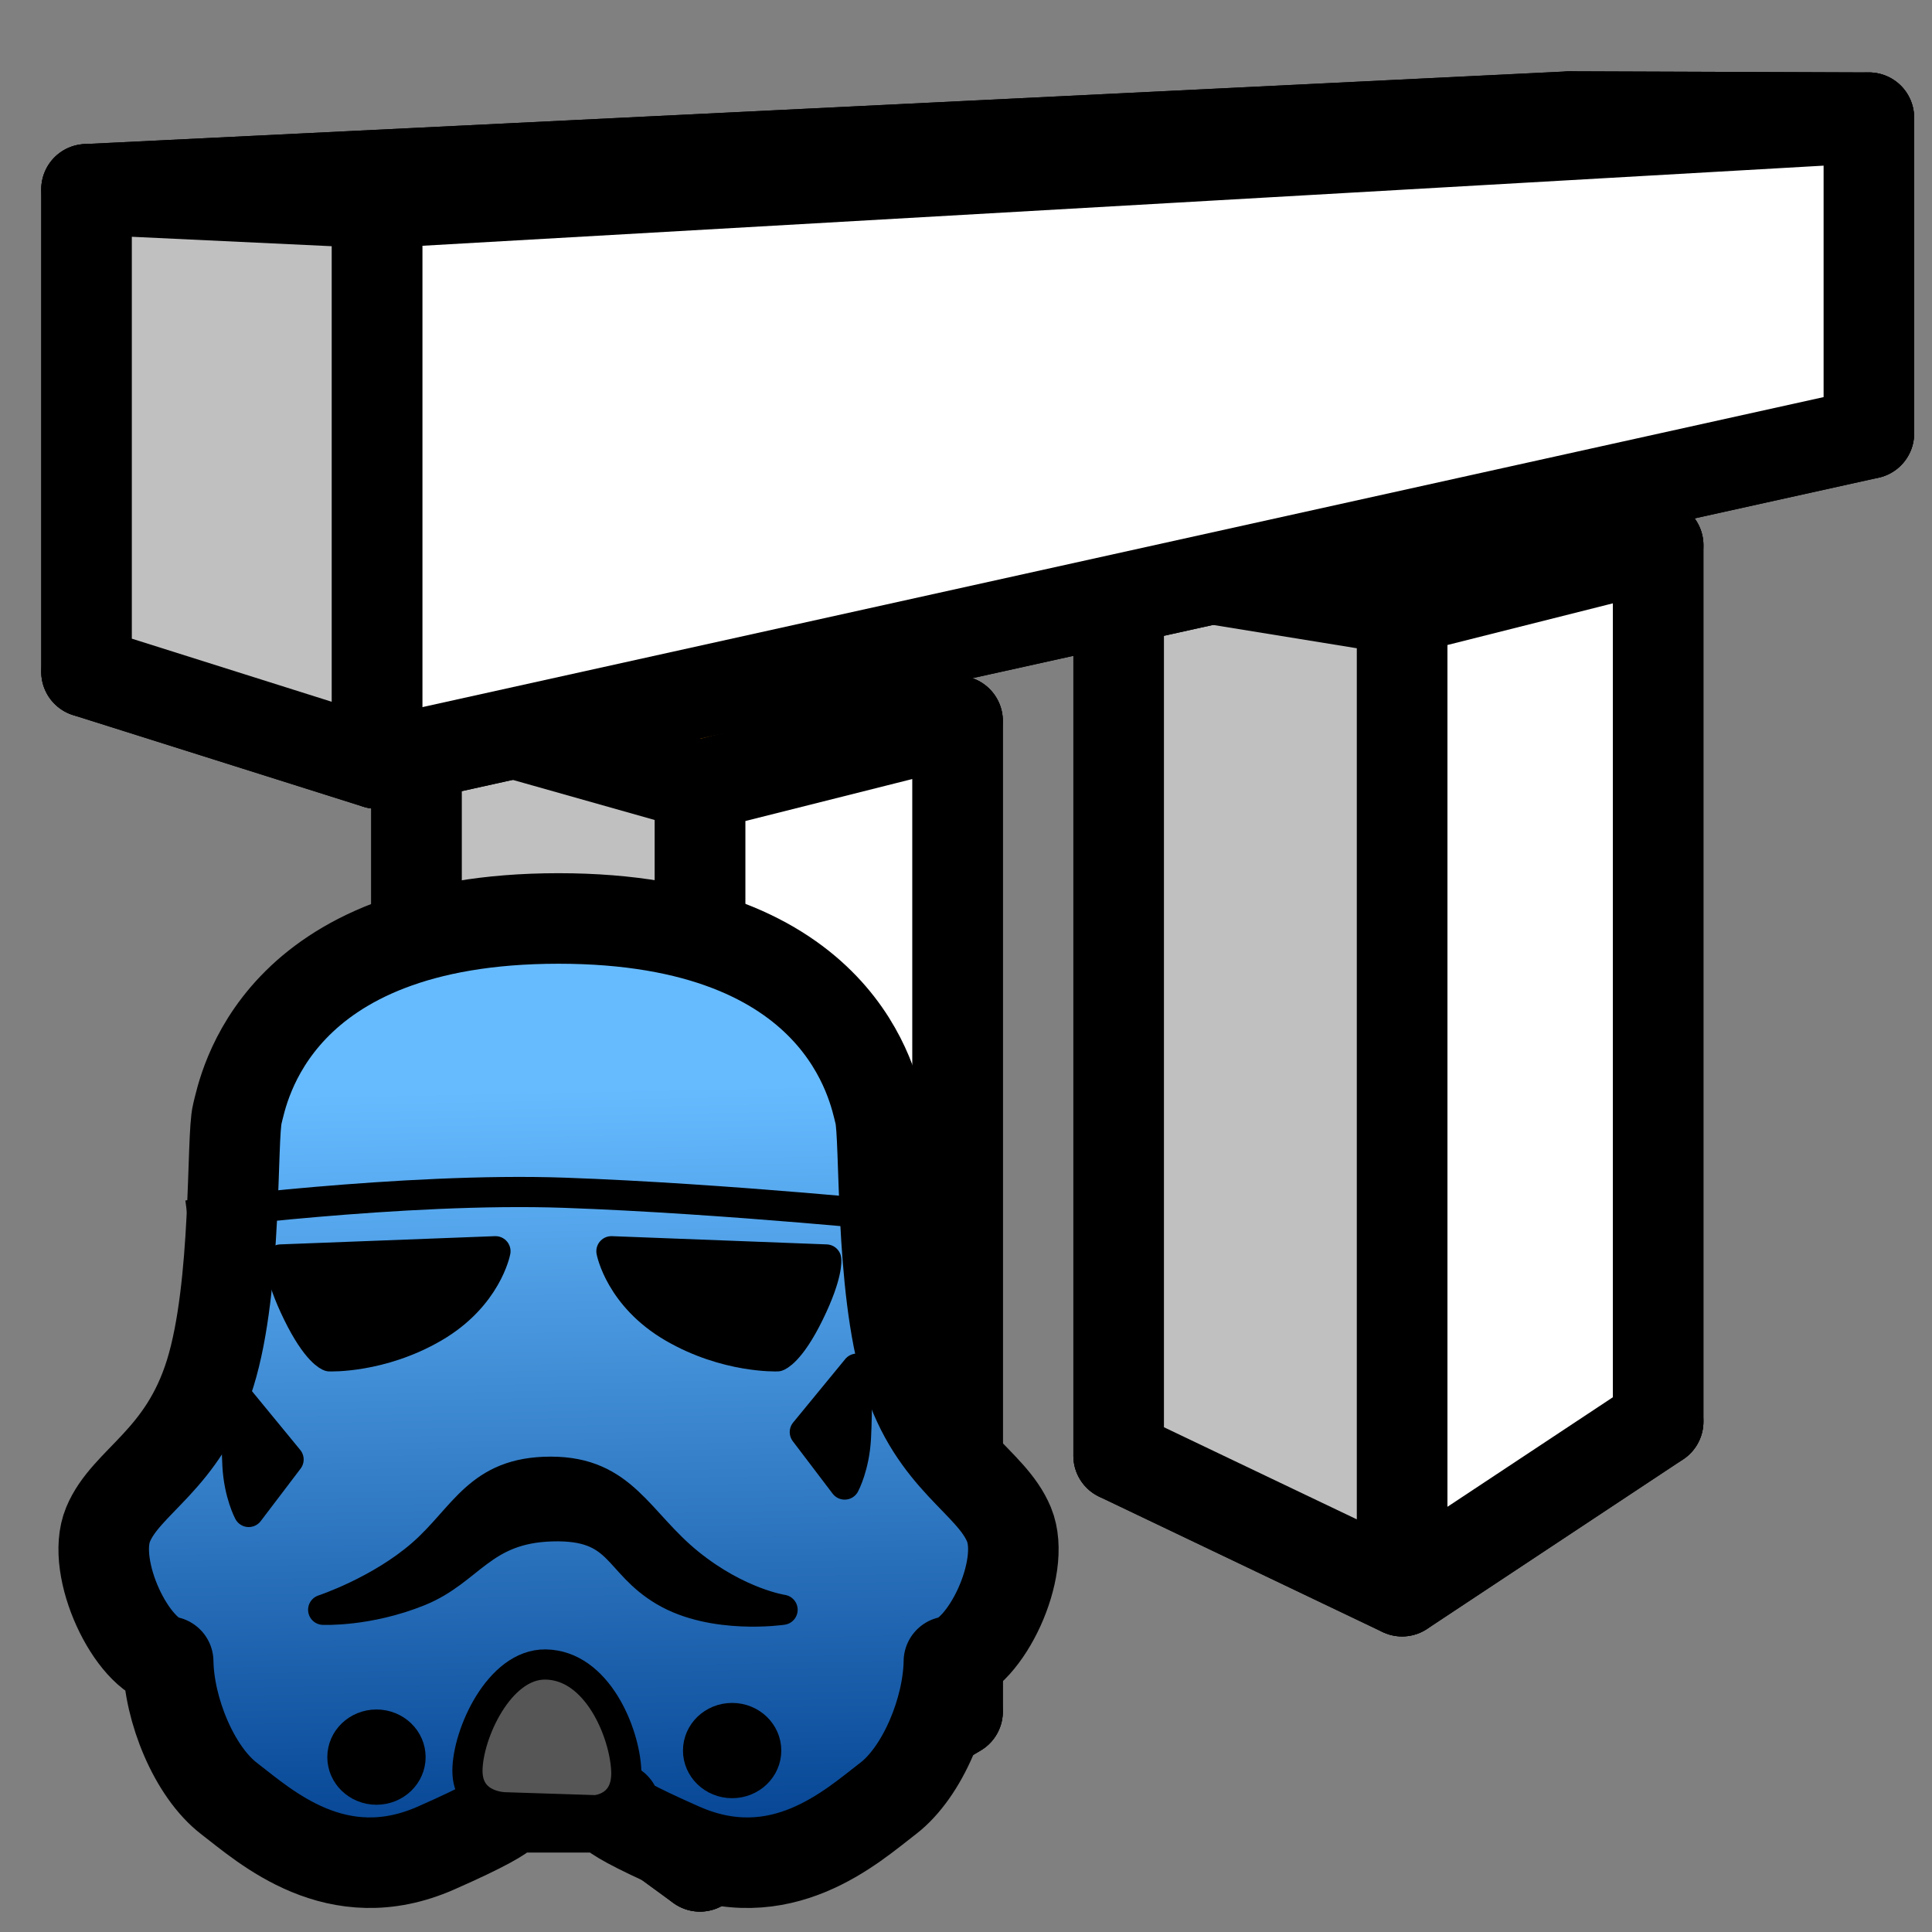 <?xml version="1.0" encoding="UTF-8" standalone="no"?>
<!-- Created with Inkscape (http://www.inkscape.org/) -->

<svg
   xmlns:dc="http://purl.org/dc/elements/1.1/"
   xmlns:cc="http://creativecommons.org/ns#"
   xmlns:rdf="http://www.w3.org/1999/02/22-rdf-syntax-ns#"
   xmlns:svg="http://www.w3.org/2000/svg"
   xmlns="http://www.w3.org/2000/svg"
   xmlns:xlink="http://www.w3.org/1999/xlink"
   xmlns:sodipodi="http://sodipodi.sourceforge.net/DTD/sodipodi-0.dtd"
   xmlns:inkscape="http://www.inkscape.org/namespaces/inkscape"
   width="64px"
   height="64px"
   id="svg2985"
   version="1.1"
   inkscape:version="0.91 r13725"
   sodipodi:docname="Arch_Structure_Clone.svg">
  <rect width="100%" height="100%" fill="#808080" stroke="none"/>
  <defs
     id="defs2987">
    <inkscape:perspective
       sodipodi:type="inkscape:persp3d"
       inkscape:vp_x="-56.67589 : 60.541728 : 1"
       inkscape:vp_y="0 : 1102.1522 : 0"
       inkscape:vp_z="125.67018 : 63.747989 : 1"
       inkscape:persp3d-origin="37.520737 : 35.960393 : 1"
       id="perspective2993" />
    <inkscape:perspective
       sodipodi:type="inkscape:persp3d"
       inkscape:vp_x="-56.67589 : 60.541728 : 1"
       inkscape:vp_y="0 : 1102.1522 : 0"
       inkscape:vp_z="125.67018 : 63.747989 : 1"
       inkscape:persp3d-origin="37.520737 : 35.960393 : 1"
       id="perspective2993-4" />
    <inkscape:perspective
       sodipodi:type="inkscape:persp3d"
       inkscape:vp_x="-46.892514 : 61.217294 : 1"
       inkscape:vp_y="0 : 1000 : 0"
       inkscape:vp_z="95.652941 : 64.126385 : 1"
       inkscape:persp3d-origin="26.74385 : 38.914263 : 1"
       id="perspective2993-7" />
    <inkscape:perspective
       sodipodi:type="inkscape:persp3d"
       inkscape:vp_x="-49.818182 : 58.545455 : 1"
       inkscape:vp_y="0 : 1000 : 0"
       inkscape:vp_z="92.727273 : 61.454546 : 1"
       inkscape:persp3d-origin="23.818182 : 36.242424 : 1"
       id="perspective2993-3" />
    <inkscape:perspective
       sodipodi:type="inkscape:persp3d"
       inkscape:vp_x="-56.67589 : 60.541728 : 1"
       inkscape:vp_y="0 : 1102.1522 : 0"
       inkscape:vp_z="125.67018 : 63.747989 : 1"
       inkscape:persp3d-origin="37.520737 : 35.960393 : 1"
       id="perspective2993-9" />
    <linearGradient
       id="linearGradient3860">
      <stop
         id="stop3862"
         offset="0"
         style="stop-color:#003e8d;stop-opacity:1" />
      <stop
         id="stop3864"
         offset="1"
         style="stop-color:#66bbff;stop-opacity:1" />
    </linearGradient>
    <linearGradient
       gradientTransform="matrix(1,0,0,0.969,-1.5,1.045)"
       gradientUnits="userSpaceOnUse"
       y2="12.161"
       x2="30.114"
       y1="61.411"
       x1="31.125"
       id="linearGradient3866"
       xlink:href="#linearGradient3860"
       inkscape:collect="always" />
    <linearGradient
       gradientUnits="userSpaceOnUse"
       y2="12.161"
       x2="30.114"
       y1="61.411"
       x1="31.125"
       id="linearGradient3866-5"
       xlink:href="#linearGradient3860-6"
       inkscape:collect="always" />
    <linearGradient
       id="linearGradient3860-6">
      <stop
         id="stop3862-4"
         offset="0"
         style="stop-color:#5a9ff5;stop-opacity:1;" />
      <stop
         id="stop3864-4"
         offset="1"
         style="stop-color:#ffffff;stop-opacity:1;" />
    </linearGradient>
  </defs>
  <sodipodi:namedview
     id="base"
     pagecolor="#ffffff"
     bordercolor="#666666"
     borderopacity="1.0"
     inkscape:pageopacity="0.0"
     inkscape:pageshadow="2"
     inkscape:zoom="1.9445437"
     inkscape:cx="53.289931"
     inkscape:cy="-11.076704"
     inkscape:current-layer="layer1-3"
     showgrid="true"
     inkscape:document-units="px"
     inkscape:grid-bbox="true"
     inkscape:window-width="1920"
     inkscape:window-height="1053"
     inkscape:window-x="0"
     inkscape:window-y="0"
     inkscape:window-maximized="1" />
  <g
     id="layer1"
     inkscape:label="Layer 1"
     inkscape:groupmode="layer">
    <path
       inkscape:connector-curvature="0"
       id="path3919"
       style="color:#000000;fill:#afafde;fill-opacity:1;fill-rule:evenodd;stroke:#000000;stroke-width:3;stroke-linecap:butt;stroke-linejoin:round;stroke-miterlimit:4;stroke-opacity:1;stroke-dasharray:none;stroke-dashoffset:0;marker:none;visibility:visible"
       d="m 13.798,54.963 9.388,6.861 8.533,-5.127 -9.621,-5.794 z" />
    <path
       inkscape:connector-curvature="0"
       id="path3921"
       style="color:#000000;fill:#353564;fill-opacity:1;fill-rule:evenodd;stroke:#000000;stroke-width:3;stroke-linecap:butt;stroke-linejoin:round;stroke-miterlimit:4;stroke-opacity:1;stroke-dasharray:none;stroke-dashoffset:0;marker:none;visibility:visible"
       d="m 13.798,23.375 0,31.588 8.301,-4.06 0,-29.244 z" />
    <path
       inkscape:connector-curvature="0"
       id="path3923"
       style="color:#000000;fill:#e9e9ff;fill-opacity:1;fill-rule:evenodd;stroke:#000000;stroke-width:3;stroke-linecap:butt;stroke-linejoin:round;stroke-miterlimit:4;stroke-opacity:1;stroke-dasharray:none;stroke-dashoffset:0;marker:none;visibility:visible"
       d="m 22.1,21.66 9.621,2.223 0,32.815 -9.621,-5.794 z" />
    <path
       inkscape:connector-curvature="0"
       id="path3925"
       style="color:#000000;fill:#774901;fill-opacity:1;fill-rule:evenodd;stroke:#000000;stroke-width:3;stroke-linecap:butt;stroke-linejoin:round;stroke-miterlimit:4;stroke-opacity:1;stroke-dasharray:none;stroke-dashoffset:0;marker:none;visibility:visible"
       d="m 13.798,23.375 9.388,2.653 8.533,-2.146 -9.621,-2.223 z" />
    <path
       inkscape:connector-curvature="0"
       id="path3927"
       style="color:#000000;fill:#ffffff;fill-opacity:1;fill-rule:evenodd;stroke:#000000;stroke-width:3;stroke-linecap:butt;stroke-linejoin:round;stroke-miterlimit:4;stroke-opacity:1;stroke-dasharray:none;stroke-dashoffset:0;marker:none;visibility:visible;display:inline;overflow:visible;enable-background:accumulate"
       d="m 23.187,26.029 0,35.796 8.533,-5.127 0,-32.815 z" />
    <path
       inkscape:connector-curvature="0"
       id="path3929"
       style="color:#000000;fill:#c0c0c0;fill-opacity:1;fill-rule:evenodd;stroke:#000000;stroke-width:3;stroke-linecap:butt;stroke-linejoin:round;stroke-miterlimit:4;stroke-opacity:1;stroke-dasharray:none;stroke-dashoffset:0;marker:none;visibility:visible"
       d="m 13.798,23.375 9.388,2.653 0,35.796 -9.388,-6.861 z" />
    <path
       inkscape:connector-curvature="0"
       id="path3939"
       style="color:#000000;fill:#afafde;fill-opacity:1;fill-rule:evenodd;stroke:#000000;stroke-width:3;stroke-linecap:butt;stroke-linejoin:round;stroke-miterlimit:4;stroke-opacity:1;stroke-dasharray:none;stroke-dashoffset:0;marker:none;visibility:visible"
       d="m 37.057,48.225 9.389,4.484 8.483,-5.617 -9.162,-3.582 z" />
    <path
       inkscape:connector-curvature="0"
       id="path3941"
       style="color:#000000;fill:#353564;fill-opacity:1;fill-rule:evenodd;stroke:#000000;stroke-width:3;stroke-linecap:butt;stroke-linejoin:round;stroke-miterlimit:4;stroke-opacity:1;stroke-dasharray:none;stroke-dashoffset:0;marker:none;visibility:visible"
       d="m 37.057,18.674 0,29.551 8.709,-4.715 0,-26.646 z" />
    <path
       inkscape:connector-curvature="0"
       id="path3943"
       style="color:#000000;fill:#e9e9ff;fill-opacity:1;fill-rule:evenodd;stroke:#000000;stroke-width:3;stroke-linecap:butt;stroke-linejoin:round;stroke-miterlimit:4;stroke-opacity:1;stroke-dasharray:none;stroke-dashoffset:0;marker:none;visibility:visible"
       d="m 45.766,16.864 9.162,1.199 0,29.03 -9.162,-3.582 z" />
    <path
       inkscape:connector-curvature="0"
       id="path3945"
       style="color:#000000;fill:#774901;fill-opacity:1;fill-rule:evenodd;stroke:#000000;stroke-width:3;stroke-linecap:butt;stroke-linejoin:round;stroke-miterlimit:4;stroke-opacity:1;stroke-dasharray:none;stroke-dashoffset:0;marker:none;visibility:visible"
       d="m 37.057,18.674 9.389,1.524 8.483,-2.136 -9.162,-1.199 z" />
    <path
       inkscape:connector-curvature="0"
       id="path3947"
       style="color:#000000;fill:#ffffff;fill-opacity:1;fill-rule:evenodd;stroke:#000000;stroke-width:3;stroke-linecap:butt;stroke-linejoin:round;stroke-miterlimit:4;stroke-opacity:1;stroke-dasharray:none;stroke-dashoffset:0;marker:none;visibility:visible"
       d="m 46.445,20.198 0,32.511 8.483,-5.617 0,-29.03 z" />
    <path
       inkscape:connector-curvature="0"
       id="path3949"
       style="color:#000000;fill:#c0c0c0;fill-opacity:1;fill-rule:evenodd;stroke:#000000;stroke-width:3;stroke-linecap:butt;stroke-linejoin:round;stroke-miterlimit:4;stroke-opacity:1;stroke-dasharray:none;stroke-dashoffset:0;marker:none;visibility:visible"
       d="m 37.057,18.674 9.389,1.524 0,32.511 -9.389,-4.484 z" />
    <path
       inkscape:connector-curvature="0"
       id="path3899"
       style="color:#000000;fill:#afafde;fill-opacity:1;fill-rule:evenodd;stroke:#000000;stroke-width:3;stroke-linecap:butt;stroke-linejoin:round;stroke-miterlimit:4;stroke-opacity:1;stroke-dasharray:none;stroke-dashoffset:0;marker:none;visibility:visible"
       d="M 2.867,22.256 12.488,25.293 61.908,14.359 52.014,13.449 z" />
    <path
       inkscape:connector-curvature="0"
       id="path3901"
       style="color:#000000;fill:#353564;fill-opacity:1;fill-rule:evenodd;stroke:#000000;stroke-width:3;stroke-linecap:butt;stroke-linejoin:round;stroke-miterlimit:4;stroke-opacity:1;stroke-dasharray:none;stroke-dashoffset:0;marker:none;visibility:visible"
       d="m 2.867,6.271 0,15.985 49.148,-8.806 0,-9.587 z" />
    <path
       inkscape:connector-curvature="0"
       id="path3903"
       style="color:#000000;fill:#e9e9ff;fill-opacity:1;fill-rule:evenodd;stroke:#000000;stroke-width:3;stroke-linecap:butt;stroke-linejoin:round;stroke-miterlimit:4;stroke-opacity:1;stroke-dasharray:none;stroke-dashoffset:0;marker:none;visibility:visible"
       d="m 52.014,3.862 9.894,0.037 0,10.46 -9.894,-0.909 z" />
    <path
       inkscape:connector-curvature="0"
       id="path3905"
       style="color:#000000;fill:#4d4d9f;fill-opacity:1;fill-rule:evenodd;stroke:#000000;stroke-width:3;stroke-linecap:butt;stroke-linejoin:round;stroke-miterlimit:4;stroke-opacity:1;stroke-dasharray:none;stroke-dashoffset:0;marker:none;visibility:visible"
       d="M 2.867,6.271 12.488,6.725 61.908,3.899 52.014,3.862 z" />
    <path
       inkscape:connector-curvature="0"
       id="path3907"
       style="color:#000000;fill:#ffffff;fill-opacity:1;fill-rule:evenodd;stroke:#000000;stroke-width:3;stroke-linecap:butt;stroke-linejoin:round;stroke-miterlimit:4;stroke-opacity:1;stroke-dasharray:none;stroke-dashoffset:0;marker:none;visibility:visible;display:inline;overflow:visible;enable-background:accumulate"
       d="m 12.488,6.725 0,18.568 49.421,-10.934 0,-10.46 z" />
    <path
       inkscape:connector-curvature="0"
       id="path3909"
       style="color:#000000;fill:#c0c0c0;fill-opacity:1;fill-rule:evenodd;stroke:#000000;stroke-width:3;stroke-linecap:butt;stroke-linejoin:round;stroke-miterlimit:4;stroke-opacity:1;stroke-dasharray:none;stroke-dashoffset:0;marker:none;visibility:visible"
       d="m 2.867,6.271 9.621,0.454 0,18.568 -9.621,-3.037 z" />
    <g
       inkscape:label="Layer 1"
       id="layer1-3"
       transform="matrix(0.548,0,0,0.548,1.312,29.08)"
       style="stroke-width:5.473;stroke-miterlimit:4;stroke-dasharray:none">
      <path
         sodipodi:nodetypes="csscssscssscsscc"
         inkscape:connector-curvature="0"
         d="m 27.955,56.184 c 0,0 2,-0.176 -4,2.466 -6,2.642 -10.318,-1.321 -12.5,-2.995 C 9.338,54.032 7.818,50.283 7.773,47.376 5.591,47.024 3.045,41.739 4.136,39.096 5.227,36.454 8.682,35.221 10.318,29.936 c 1.636,-5.285 1.273,-14.269 1.636,-15.678 0.364,-1.409 2.182,-11.803 19.415,-11.803 17.233,2e-7 19.051,10.394 19.415,11.803 0.364,1.409 0,10.394 1.636,15.678 1.636,5.285 5.091,6.518 6.182,9.16 1.091,2.642 -1.455,7.927 -3.636,8.28 -0.045,2.907 -1.565,6.656 -3.682,8.28 -2.182,1.674 -6.5,5.637 -12.5,2.995 -6,-2.642 -4,-2.466 -4,-2.466 z"
         style="fill:url(#linearGradient3866);fill-opacity:1;stroke:#000000;stroke-width:5.473;stroke-linecap:round;stroke-linejoin:round;stroke-miterlimit:4;stroke-dasharray:none;stroke-opacity:1"
         id="path3004-1" />
      <path
         inkscape:connector-curvature="0"
         id="path3794"
         d="M 14.571,23.069 27.556,22.571 c 0,0 -0.514,2.74 -3.728,4.609 -3.214,1.868 -6.3,1.744 -6.3,1.744 0,0 -0.771,-0.249 -1.928,-2.616 -1.157,-2.367 -1.029,-3.239 -1.029,-3.239 z"
         style="fill:#000000;fill-opacity:1;stroke:#000000;stroke-width:1.824;stroke-linecap:butt;stroke-linejoin:round;stroke-miterlimit:4;stroke-dasharray:none;stroke-opacity:1" />
      <path
         inkscape:connector-curvature="0"
         id="path3794-0"
         d="M 47.551,23.069 34.566,22.571 c 0,0 0.514,2.74 3.728,4.609 3.214,1.868 6.3,1.744 6.3,1.744 0,0 0.771,-0.249 1.928,-2.616 1.157,-2.367 1.029,-3.239 1.029,-3.239 z"
         style="fill:#000000;fill-opacity:1;stroke:#000000;stroke-width:1.824;stroke-linecap:butt;stroke-linejoin:round;stroke-miterlimit:4;stroke-dasharray:none;stroke-opacity:1" />
      <path
         sodipodi:nodetypes="cssscsssc"
         inkscape:connector-curvature="0"
         id="path3814"
         d="m 17.142,44.245 c 0,0 3.407,-1.121 5.978,-3.363 2.571,-2.242 3.407,-4.983 7.778,-4.983 4.371,0 5.271,3.052 8.357,5.543 2.986,2.411 5.657,2.803 5.657,2.803 0,0 -4.178,0.623 -7.135,-1.121 -2.957,-1.744 -2.571,-4.048 -6.814,-3.924 -4.243,0.125 -4.95,2.678 -8.035,3.924 -3.086,1.246 -5.785,1.121 -5.785,1.121 z"
         style="fill:#000000;fill-opacity:1;stroke:#000000;stroke-width:1.824;stroke-linecap:round;stroke-linejoin:round;stroke-miterlimit:4;stroke-dasharray:none;stroke-opacity:1" />
      <path
         inkscape:connector-curvature="0"
         id="path3816"
         d="m 11.904,31.329 3.146,3.832 -2.409,3.171 c 0,0 -0.591,-1.101 -0.682,-2.819 -0.091,-1.718 -0.055,-4.185 -0.055,-4.185 z"
         style="fill:#000000;fill-opacity:1;stroke:#000000;stroke-width:1.824;stroke-linecap:round;stroke-linejoin:round;stroke-miterlimit:4;stroke-dasharray:none;stroke-opacity:1" />
      <path
         inkscape:transform-center-x="-1.5454545"
         inkscape:connector-curvature="0"
         id="path3816-2"
         d="m 49.402,29.671 -3.146,3.832 2.409,3.171 c 0,0 0.591,-1.101 0.682,-2.819 0.091,-1.718 0.055,-4.185 0.055,-4.185 z"
         style="fill:#000000;fill-opacity:1;stroke:#000000;stroke-width:1.824;stroke-linecap:round;stroke-linejoin:round;stroke-miterlimit:4;stroke-dasharray:none;stroke-opacity:1" />
      <circle
         transform="matrix(1,0,0,0.969,0.136,-0.54)"
         id="path3836"
         style="color:#000000;display:inline;overflow:visible;visibility:visible;fill:#000000;fill-opacity:1;fill-rule:evenodd;stroke:#000000;stroke-width:1.853;stroke-linecap:round;stroke-linejoin:round;stroke-miterlimit:4;stroke-dasharray:none;stroke-dashoffset:0;stroke-opacity:1;marker:none;enable-background:accumulate"
         cx="20.227"
         cy="55.409"
         r="2.045" />
      <circle
         transform="matrix(1,0,0,0.969,21.636,-0.937)"
         id="path3836-8"
         style="color:#000000;display:inline;overflow:visible;visibility:visible;fill:#000000;fill-opacity:1;fill-rule:evenodd;stroke:#000000;stroke-width:1.853;stroke-linecap:round;stroke-linejoin:round;stroke-miterlimit:4;stroke-dasharray:none;stroke-dashoffset:0;stroke-opacity:1;marker:none;enable-background:accumulate"
         cx="20.227"
         cy="55.409"
         r="2.045" />
      <path
         sodipodi:nodetypes="cssscc"
         inkscape:connector-curvature="0"
         id="path3856"
         d="m 28.136,56.184 c 0,0 -2.273,0 -2.273,-2.202 0,-2.202 1.912,-6.47 4.723,-6.43 3.13,0.045 4.787,4.14 4.878,6.43 0.091,2.29 -1.873,2.378 -1.873,2.378 z"
         style="fill:#565656;fill-opacity:1;stroke:#000000;stroke-width:1.824;stroke-linecap:round;stroke-linejoin:round;stroke-miterlimit:4;stroke-dasharray:none;stroke-opacity:1" />
      <path
         inkscape:connector-curvature="0"
         id="path3858"
         d="m 8.93,20.406 c 0,0 13.081,-1.713 22.804,-1.37 9.723,0.343 21.39,1.541 21.39,1.541"
         style="fill:none;stroke:#000000;stroke-width:1.824;stroke-linecap:butt;stroke-linejoin:miter;stroke-miterlimit:4;stroke-dasharray:none;stroke-opacity:1" />
    </g>
  </g>
</svg>
